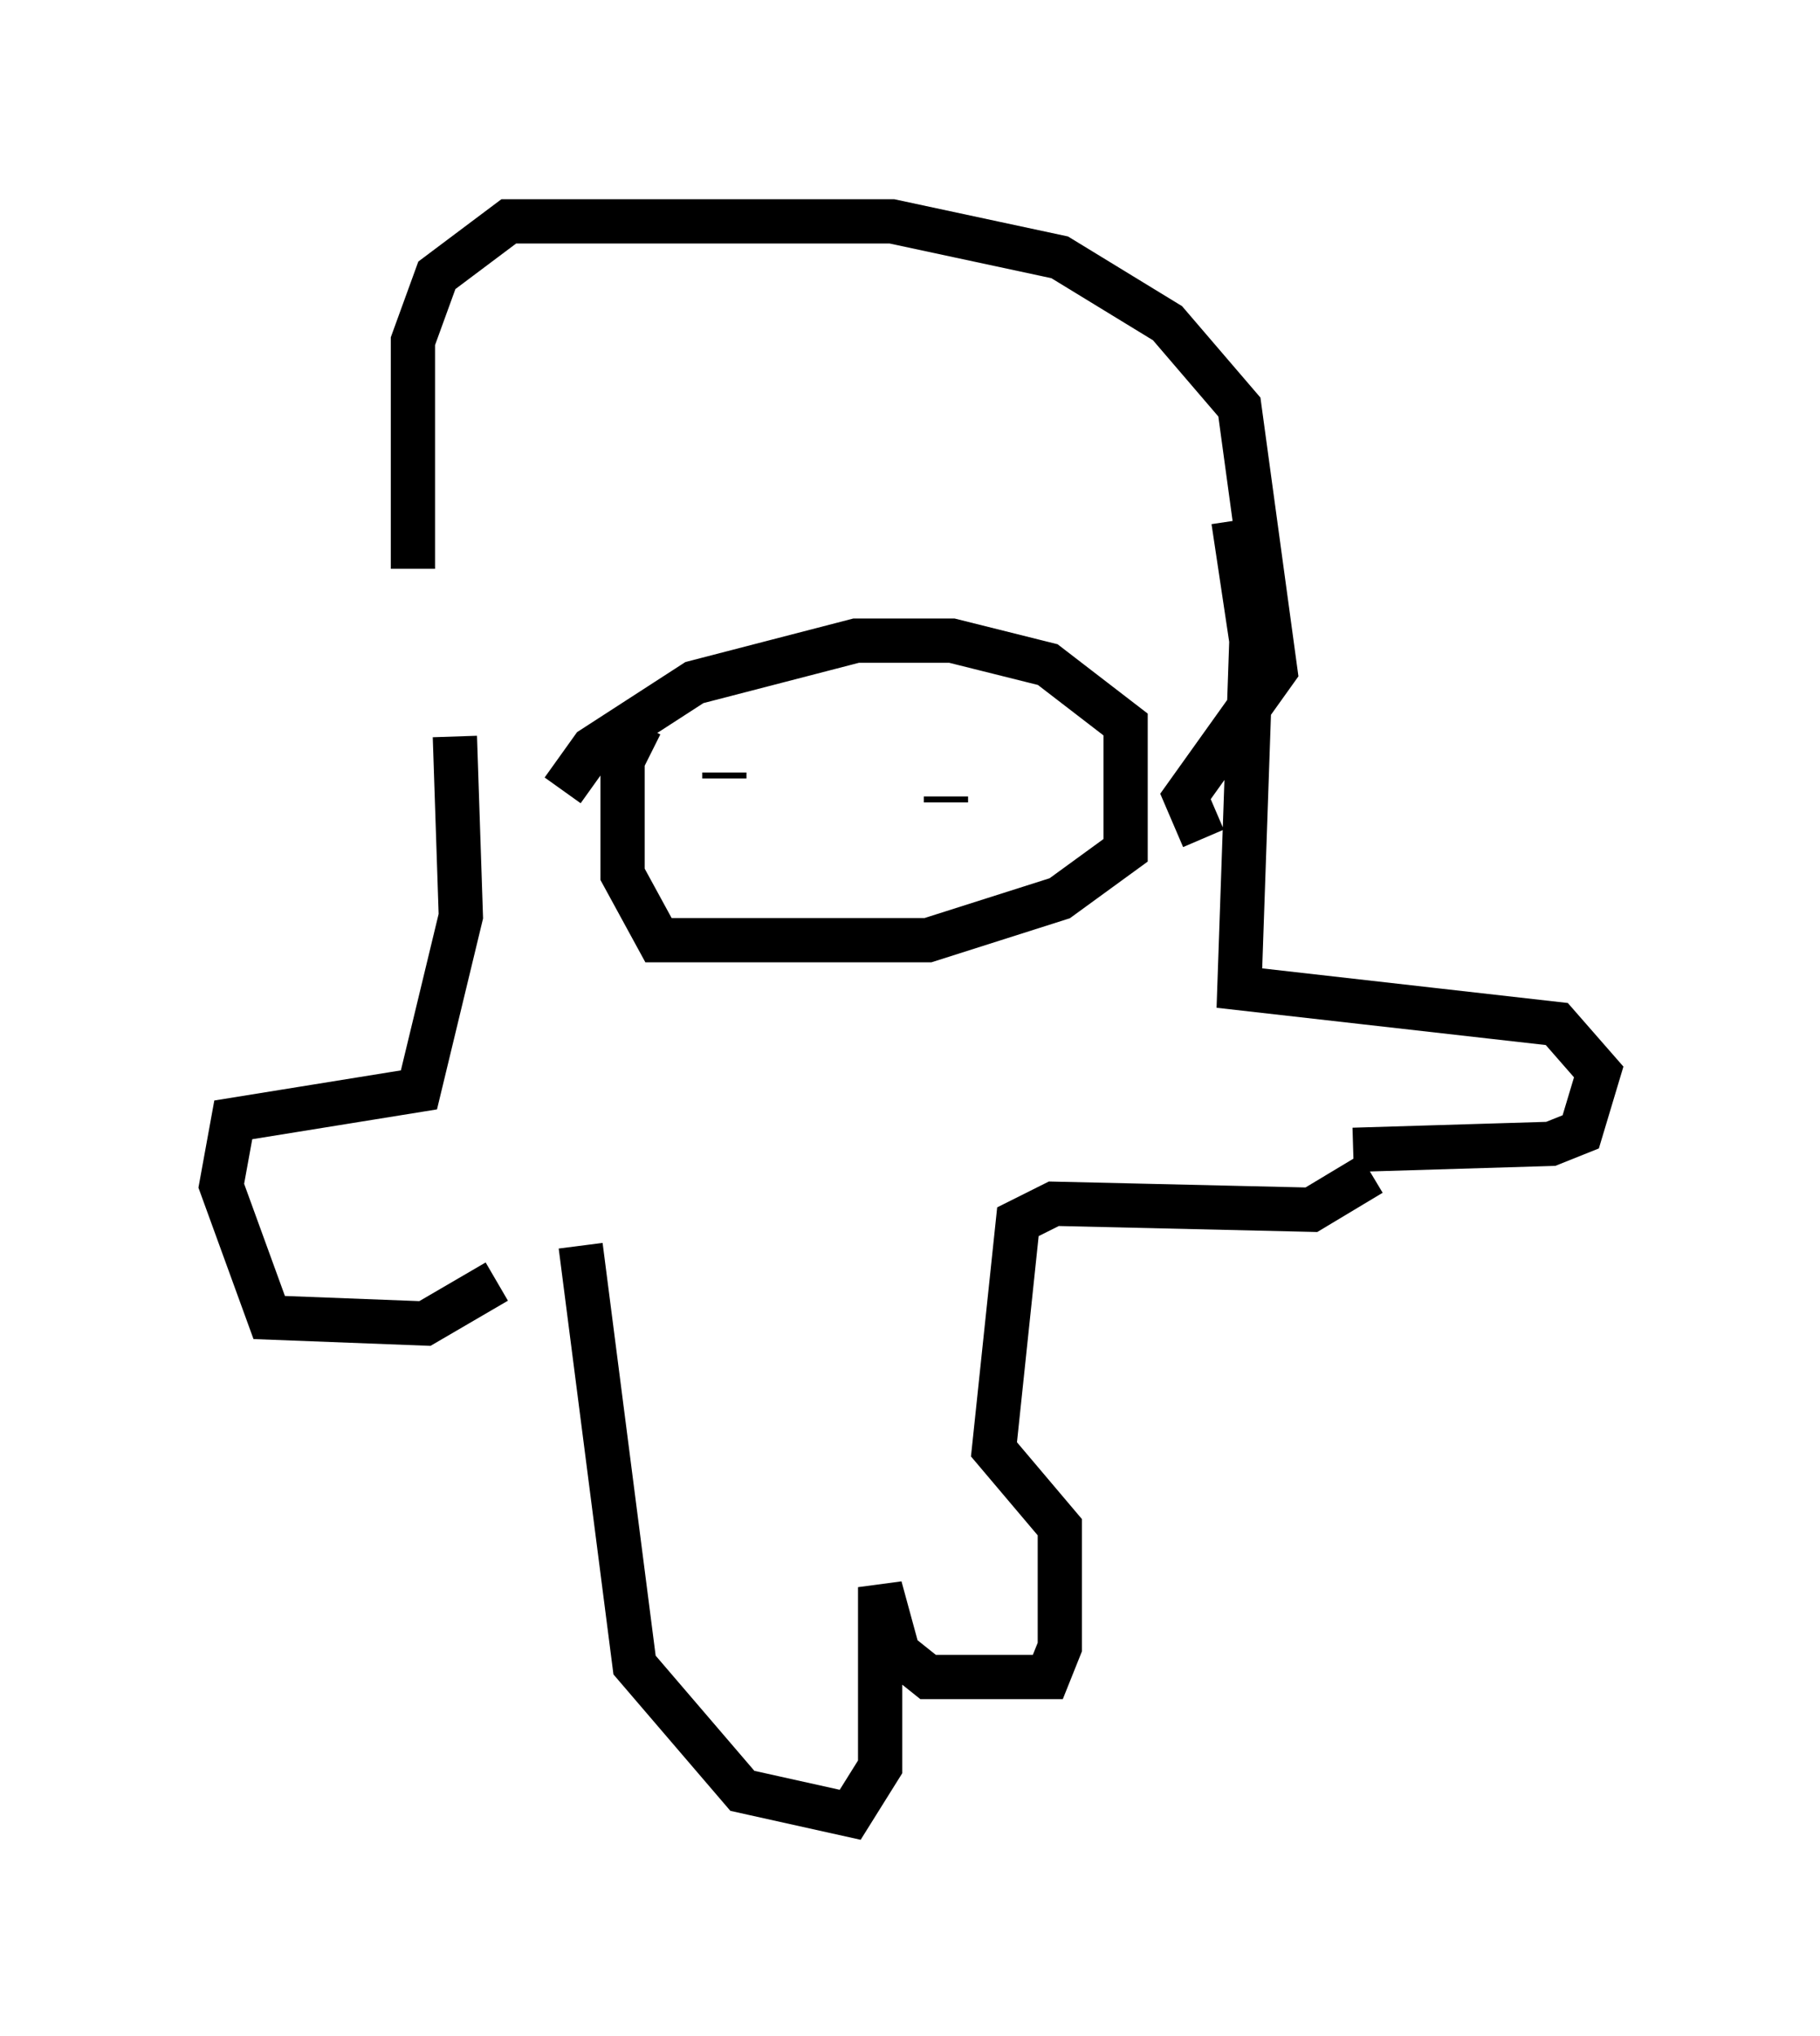<?xml version="1.0" encoding="utf-8" ?>
<svg baseProfile="full" height="45.994" version="1.1" width="41.123" xmlns="http://www.w3.org/2000/svg" xmlns:ev="http://www.w3.org/2001/xml-events" xmlns:xlink="http://www.w3.org/1999/xlink"><defs /><rect fill="white" height="45.994" width="41.123" x="0" y="0" /><path d="M10.142, 17.314 m-0.812, -4.465 l0.0, -5.142 0.541, -1.488 l1.624, -1.218 8.66, 0.0 l3.789, 0.812 2.436, 1.488 l1.624, 1.894 0.812, 5.954 l-2.03, 2.842 0.406, 0.947 m0.677, -7.172 l0.406, 2.706 -0.271, 7.848 l7.172, 0.812 0.947, 1.083 l-0.406, 1.353 -0.677, 0.271 l-4.465, 0.135 m-20.297, -9.337 l0.135, 4.059 -0.947, 3.924 l-4.195, 0.677 -0.271, 1.488 l1.083, 2.977 3.518, 0.135 l1.624, -0.947 m1.488, -11.096 l0.677, -0.947 2.3, -1.488 l3.654, -0.947 2.165, 0.0 l2.165, 0.541 1.759, 1.353 l0.0, 2.842 -1.488, 1.083 l-2.977, 0.947 -6.089, 0.0 l-0.812, -1.488 0.0, -2.571 l0.406, -0.812 m1.894, 1.083 l0.0, 0.135 m5.007, 0.541 l0.0, -0.135 m-8.254, 10.149 l1.218, 9.472 2.436, 2.842 l2.436, 0.541 0.677, -1.083 l0.0, -4.059 0.406, 1.488 l0.677, 0.541 2.706, 0.0 l0.271, -0.677 0.0, -2.706 l-1.488, -1.759 0.541, -5.142 l0.812, -0.406 5.819, 0.135 l1.353, -0.812 " fill="none" stroke="black" stroke-width="1" /></svg>